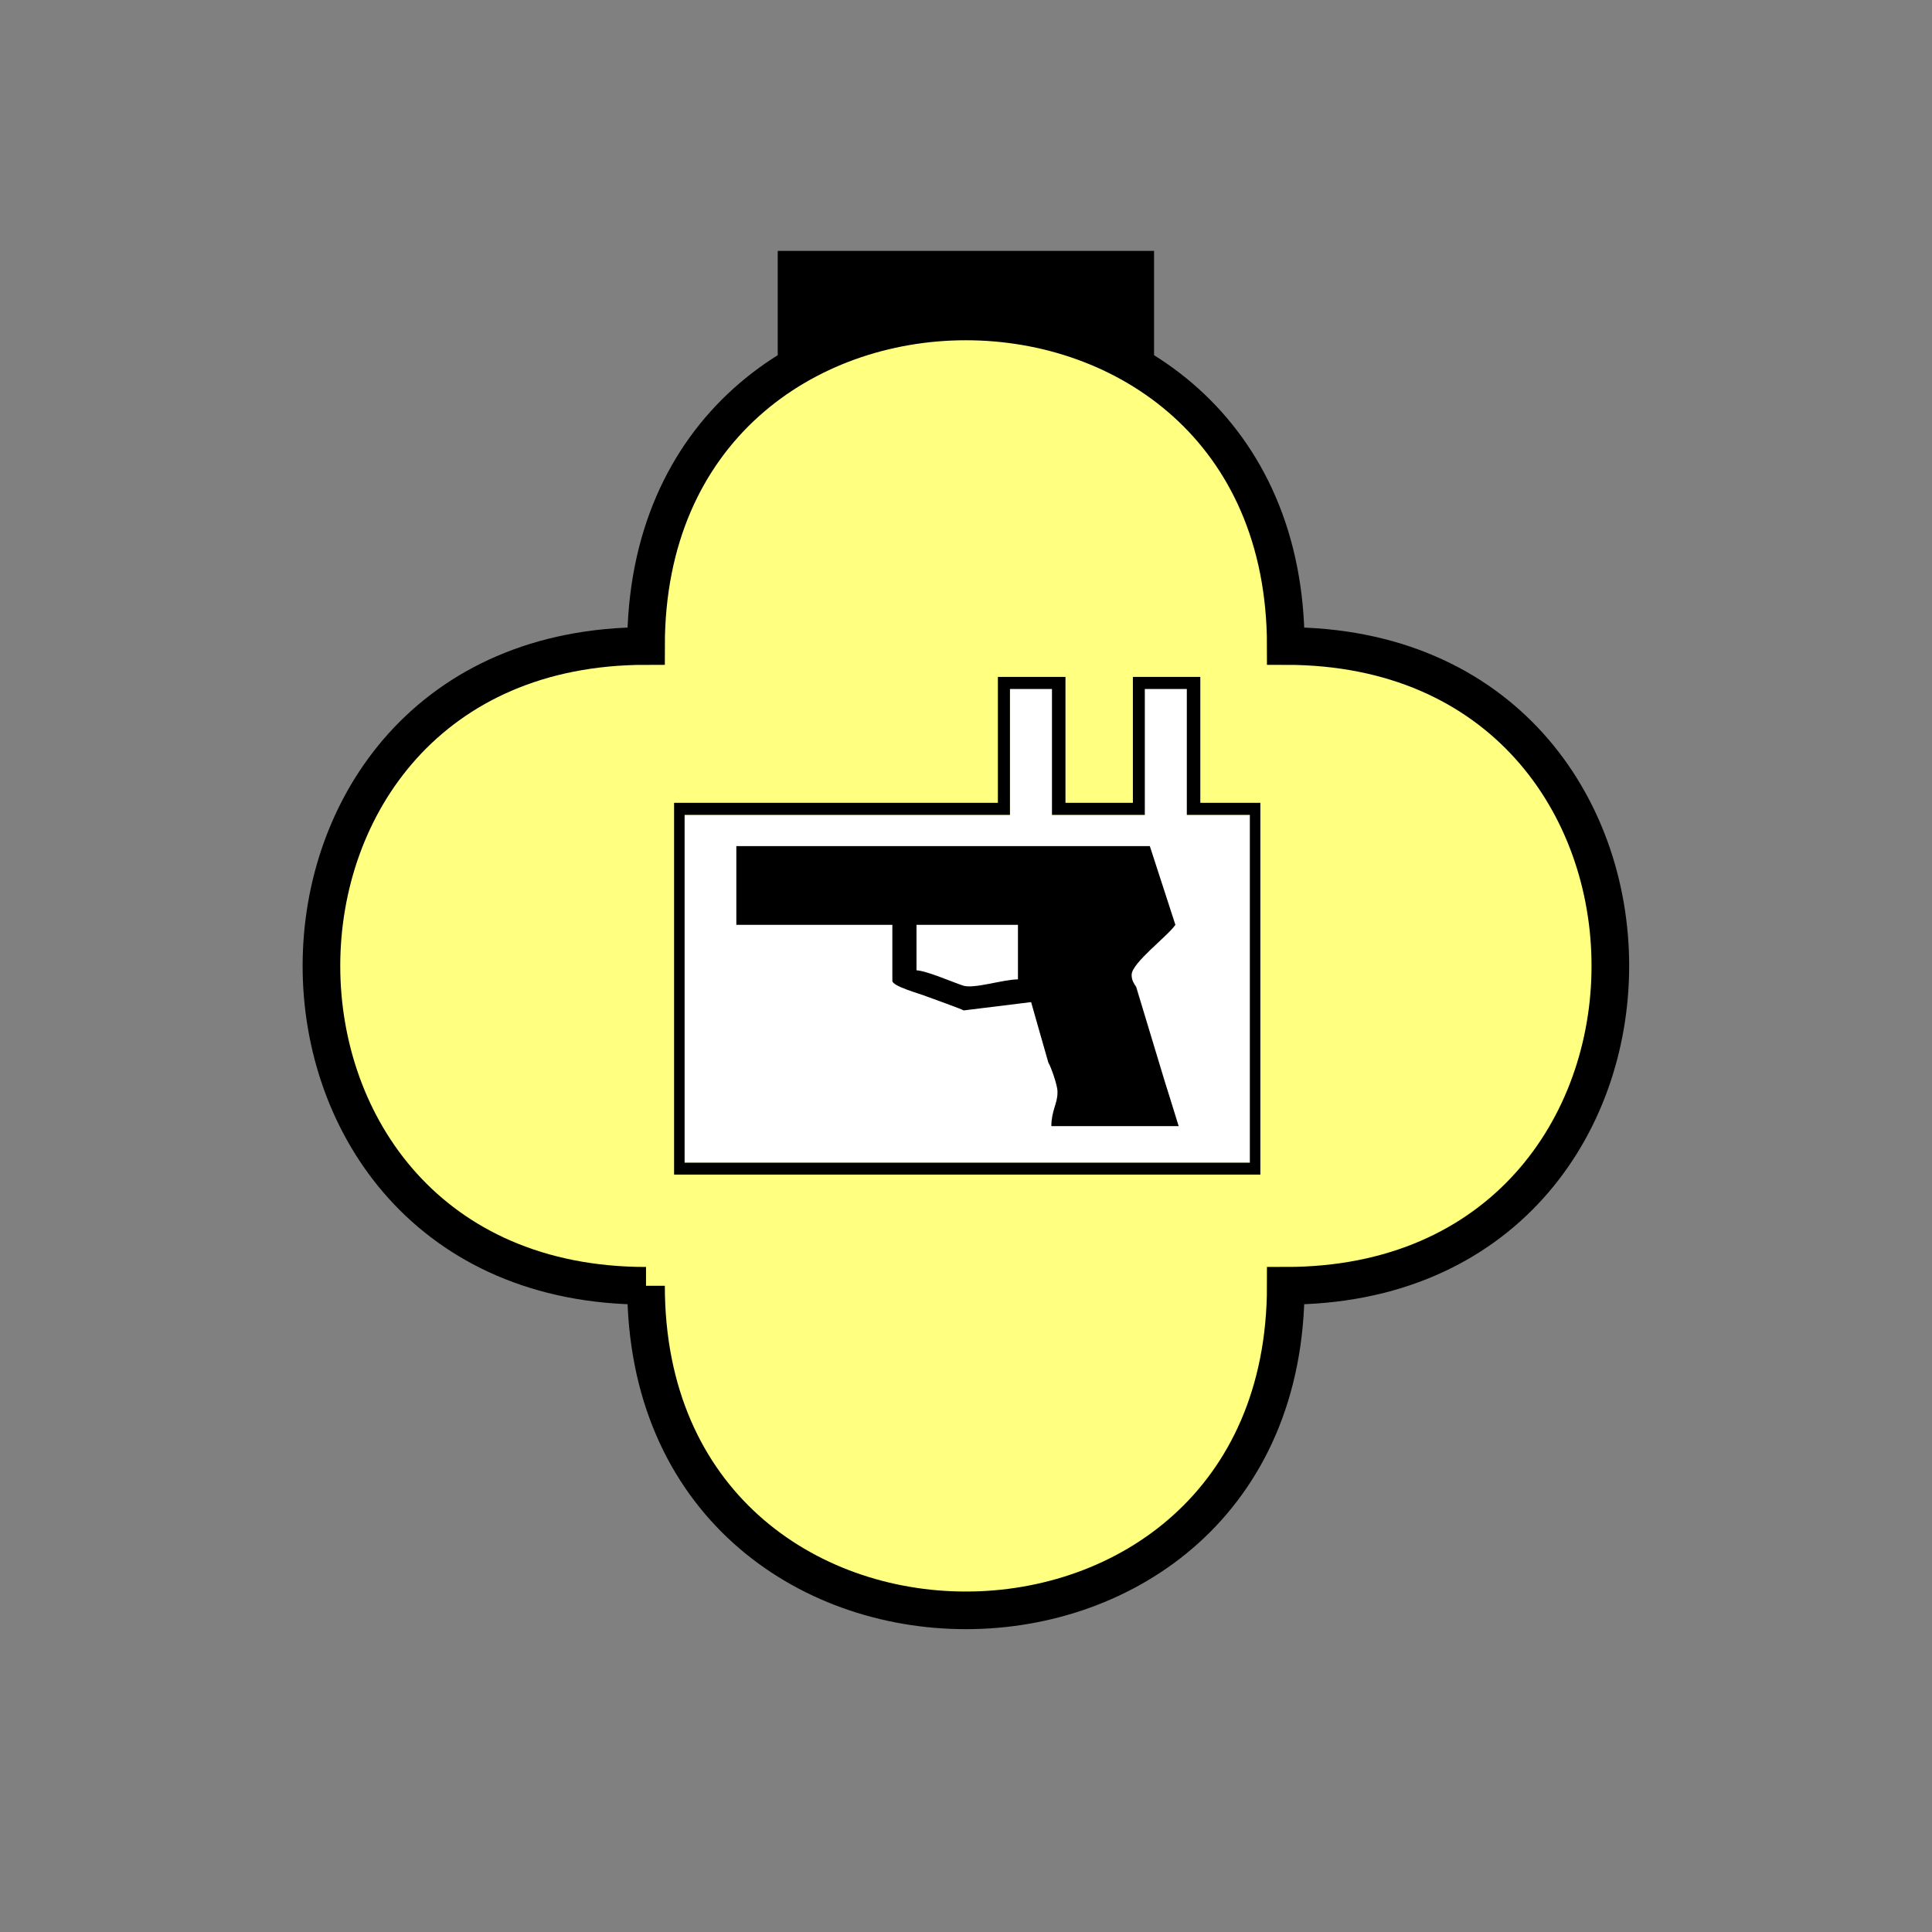 <?xml version="1.0" encoding="UTF-8" standalone="no"?>
<svg
   xmlns:dc="http://purl.org/dc/elements/1.1/"
   xmlns:cc="http://creativecommons.org/ns#"
   xmlns:rdf="http://www.w3.org/1999/02/22-rdf-syntax-ns#"
   xmlns:svg="http://www.w3.org/2000/svg"
   xmlns="http://www.w3.org/2000/svg"
   id="svg23"
   height="130.27mm"
   width="130.27mm"
   version="1.0">
  <rect width="100%" height="100%" fill="#808080" stroke="none"/>
  <defs
     id="defs3">
    <pattern
       y="0"
       x="0"
       height="6"
       width="6"
       patternUnits="userSpaceOnUse"
       id="EMFhbasepattern" />
  </defs>
  <path
     id="path5"
     d="  M 198.201,63.936   L 198.201,111.888   L 294.104,111.888   L 294.104,63.936   L 198.201,63.936   z "
     style="fill:#000000;fill-rule:evenodd;fill-opacity:1;stroke:none;" />
  <path
     id="path7"
     d="  M 164.635,327.671   C 164.635,437.96 327.671,437.96 327.671,327.671   C 437.96,327.671 437.96,164.635 327.671,164.635   C 327.671,54.345 164.635,54.345 164.635,164.635   C 54.345,164.635 54.345,327.671 164.635,327.671   z "
     style="fill:#ffff80;fill-rule:evenodd;fill-opacity:1;stroke:none;" />
  <path
     id="path9"
     d="  M 164.635,327.671   C 164.635,437.96 327.671,437.96 327.671,327.671   C 437.96,327.671 437.96,164.635 327.671,164.635   C 327.671,54.345 164.635,54.345 164.635,164.635   C 54.345,164.635 54.345,327.671 164.635,327.671  "
     style="fill:none;stroke:#000000;stroke-width:9.59px;stroke-linecap:butt;stroke-linejoin:miter;stroke-miterlimit:10;stroke-dasharray:none;stroke-opacity:1;" />
  <path
     id="path11"
     d="  M 231.767,217.222   C 231.767,215.663 233.645,213.386 234.844,213.386   L 258.141,213.386   C 259.259,213.386 261.217,216.822 261.217,217.581   L 261.217,219.14   C 261.217,221.258 258.141,220.818 258.141,222.576   L 258.141,234.804   C 258.141,235.963 281.837,267.771 281.837,270.328   L 281.837,278.36   C 281.837,285.673 265.653,292.106 257.381,292.106   L 235.603,292.106   C 230.688,292.106 223.615,290.388 220.618,288.35   C 218.46,286.912 211.148,281.517 211.148,278.72   L 211.148,275.283   C 211.148,269.449 219.739,258.42 222.416,253.705   C 224.055,250.868 234.444,234.524 234.444,232.886   L 234.444,222.576   C 234.444,220.778 231.767,221.138 231.767,217.222   z  M 257.381,207.671   L 174.465,207.671   L 174.465,296.302   L 318.52,296.302   L 318.52,207.671   L 302.456,207.671   L 302.456,175.584   L 291.747,175.584   L 291.747,207.671   L 268.091,207.671   L 268.091,175.584   L 257.381,175.584   z "
     style="fill:#ffffff;fill-rule:evenodd;fill-opacity:1;stroke:none;" />
  <path
     id="path13"
     d="  M 257.381,175.584   L 268.091,175.584   L 268.091,207.671   L 291.747,207.671   L 291.747,175.584   L 302.456,175.584   L 302.456,207.671   L 318.52,207.671   L 318.52,296.302   L 174.465,296.302   L 174.465,207.671   L 257.381,207.671   L 257.381,175.584  z    M 171.787,299.339   L 321.197,299.339   L 321.197,204.594   L 305.893,204.594   L 305.893,172.507   L 288.71,172.507   L 288.71,204.594   L 271.527,204.594   L 271.527,172.507   L 254.304,172.507   L 254.304,204.594   L 171.787,204.594   L 171.787,299.339  z   "
     style="fill:#000000;fill-rule:evenodd;fill-opacity:1;stroke:none;" />
  <path
     id="path15"
     d="  M 179.979,208.75   L 179.979,295.063   L 315.203,295.063   L 315.203,208.75   L 179.979,208.75   z "
     style="fill:#ffffff;fill-rule:evenodd;fill-opacity:1;stroke:none;" />
  <path
     id="path17"
     d="  M 179.979,208.75   L 315.203,208.75   L 315.203,295.063   L 179.979,295.063   z "
     style="fill:none;stroke:#ffffff;stroke-width:0.959px;stroke-linecap:butt;stroke-linejoin:miter;stroke-miterlimit:10;stroke-dasharray:none;stroke-opacity:1;" />
  <path
     id="path19"
     d="  M 233.565,247.271   C 236.362,247.471 242.556,250.229 245.473,251.188   C 248.27,252.067 255.663,249.589 259.419,249.589   L 259.419,235.683   L 233.565,235.683   z "
     style="fill:#ffffff;fill-rule:evenodd;fill-opacity:1;stroke:none;" />
  <path
     id="path21"
     d="  M 233.565,235.683   L 259.419,235.683   L 259.419,249.589   C 255.663,249.589 248.27,252.067 245.473,251.188   C 242.556,250.229 236.362,247.471 233.565,247.271   z  M 187.651,235.683   L 227.411,235.683   L 227.411,249.949   C 227.411,251.387 234.564,253.265 236.163,253.945   C 237.002,254.264 245.513,257.301 245.553,257.501   L 262.776,255.383   L 264.614,261.857   L 267.171,270.808   C 267.771,271.727 269.489,276.522 269.489,278.12   L 269.489,278.52   C 269.489,281.237 267.931,283.115 267.931,286.992   L 300.378,286.992   L 298.14,279.759   L 296.822,275.563   L 289.549,251.507   C 288.99,250.668 288.39,249.869 288.39,248.43   C 288.39,245.393 297.661,238.52 299.539,235.683   L 293.026,215.623   L 187.651,215.623   L 187.651,235.683   z "
     style="fill:#000000;fill-rule:evenodd;fill-opacity:1;stroke:none;" />
</svg>
